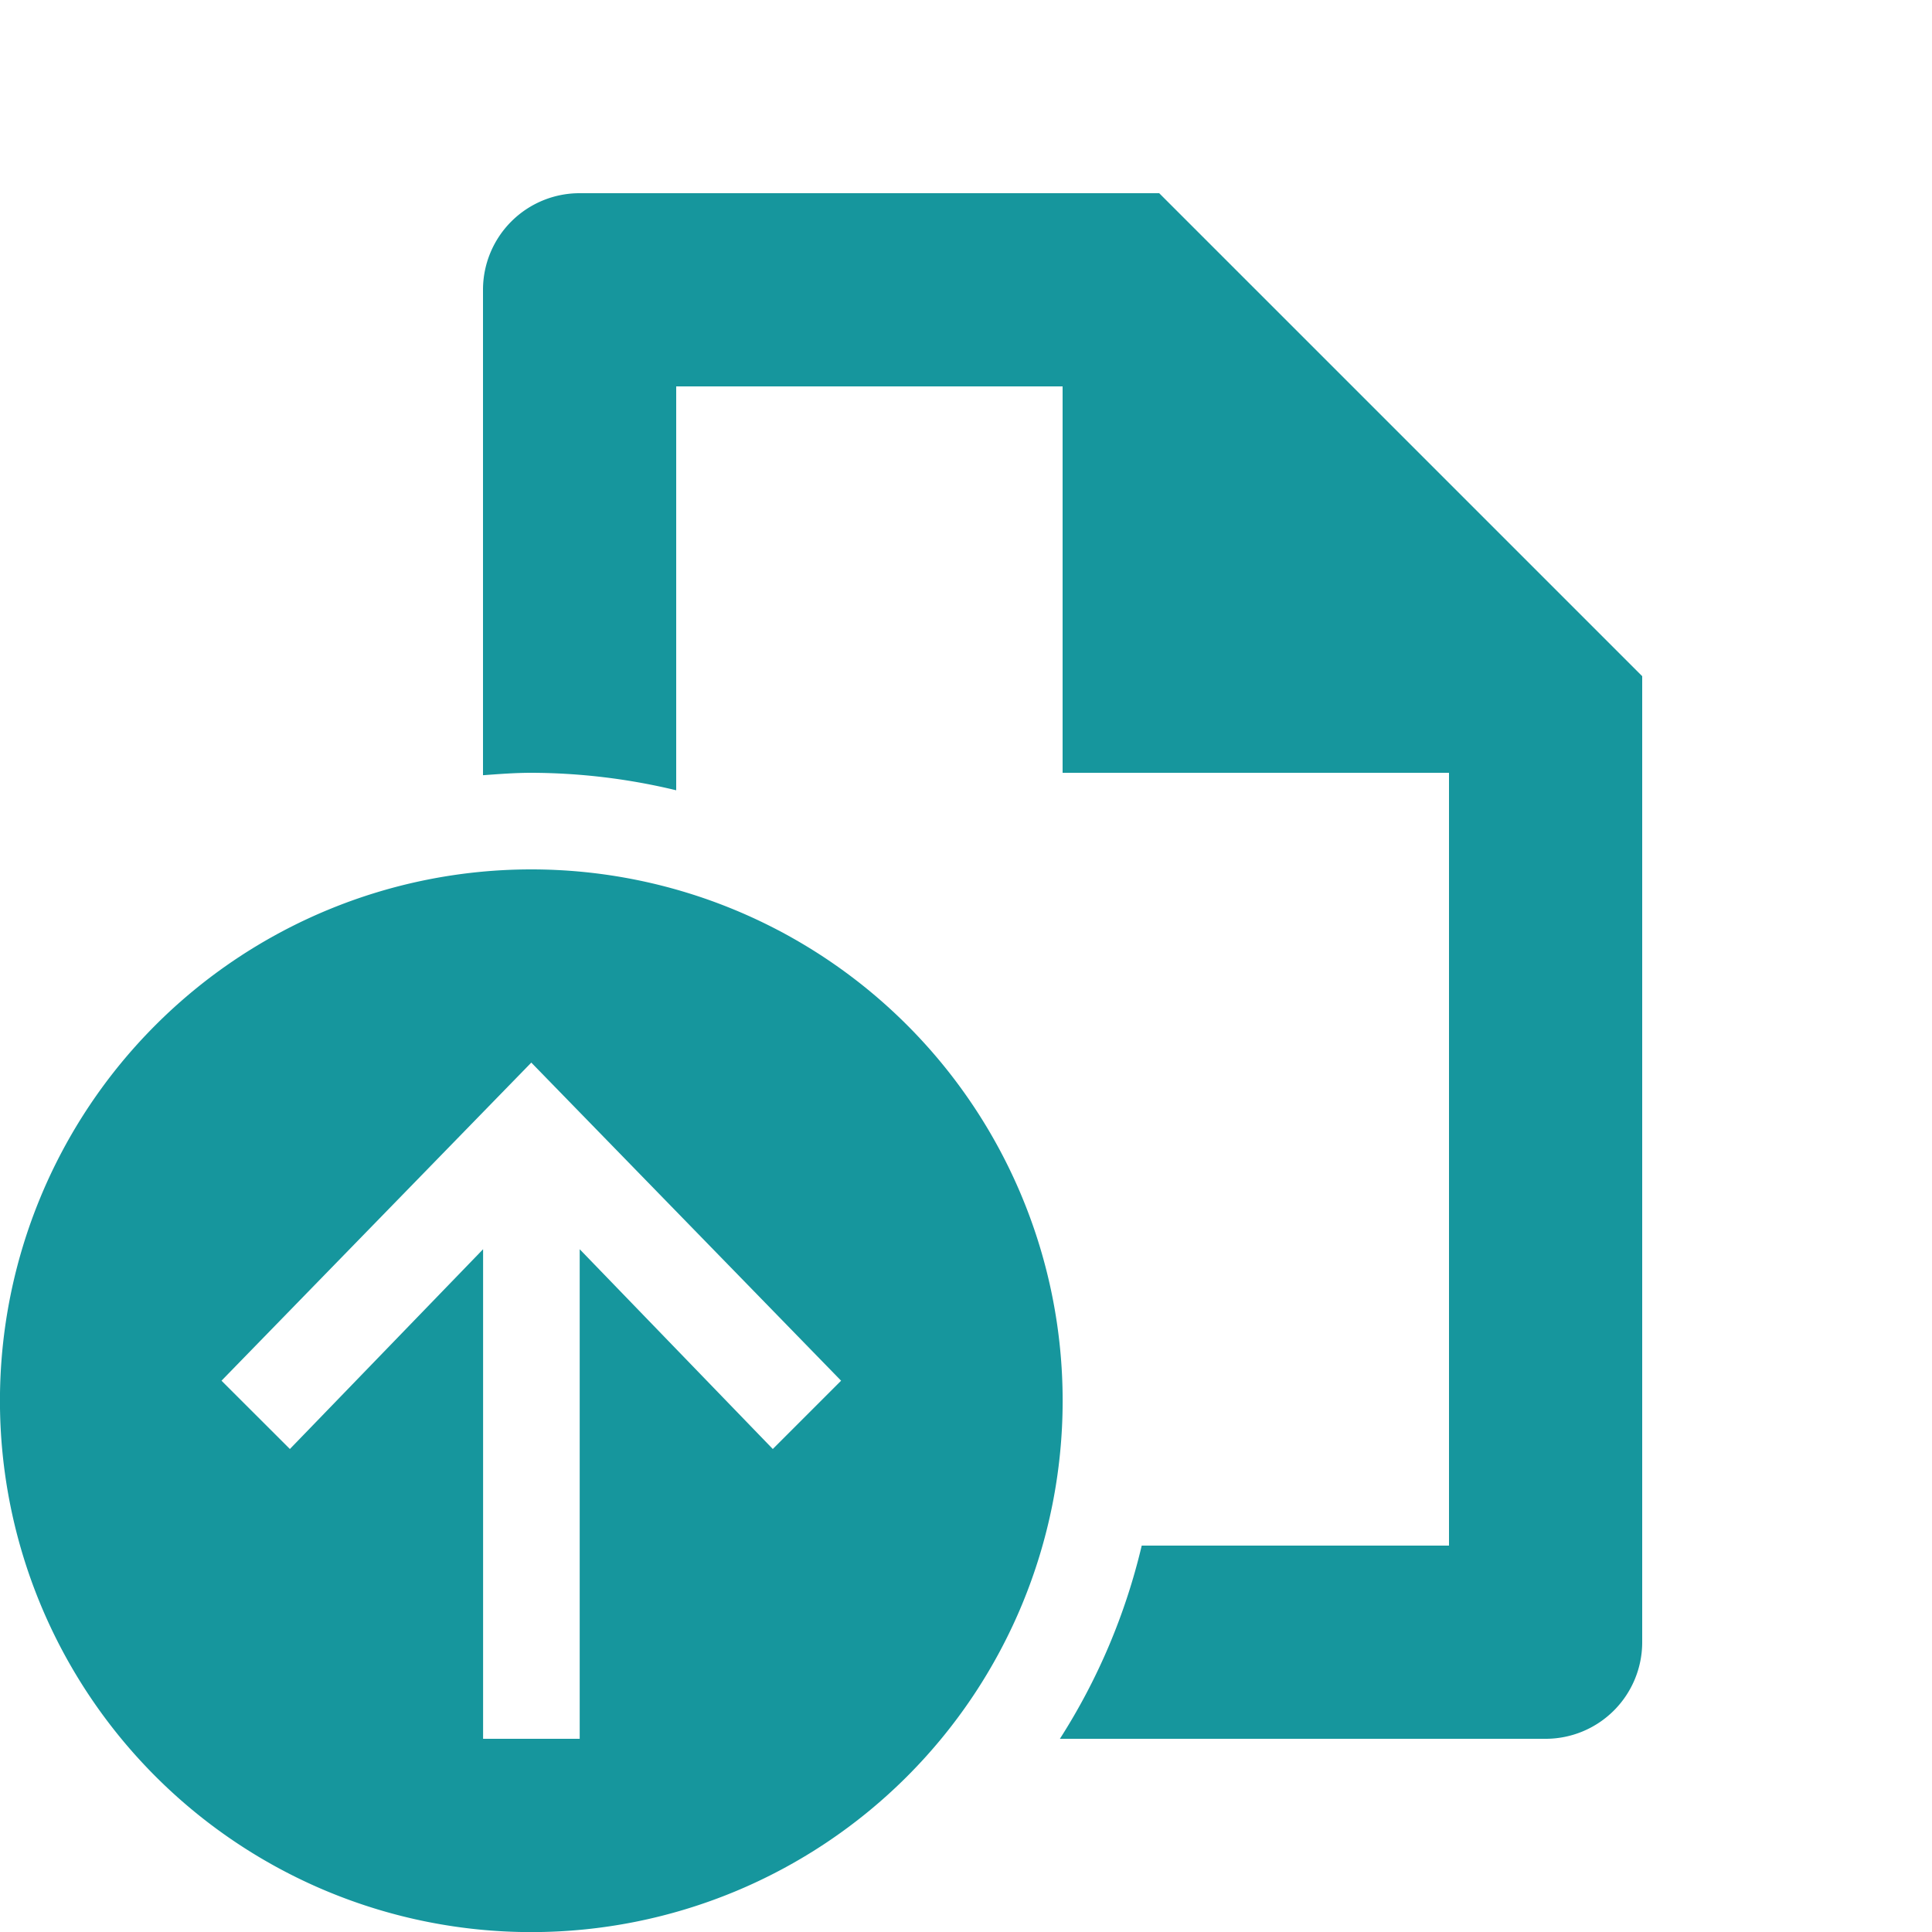 <svg xmlns="http://www.w3.org/2000/svg" width="20" height="20" viewBox="0 0 20 20" fill="#16969D">
    <path fill-rule="evenodd" d="M5.5 9a5.5 5.5 0 1 1 0 11.001A5.5 5.5 0 0 1 5.5 9zM12 2l5 5v10a1 1 0 0 1-1 1h-5.028a6.462 6.462 0 0 0 .847-2H15V8h-4V4H7v4.181A6.45 6.45 0 0 0 5.5 8c-.169 0-.334.013-.5.025V3a1 1 0 0 1 1-1h6zm-6.5 9l-3.207 3.293.708.707 2-2.068V18h1v-5.068L8 15l.707-.707L5.5 11z" />
</svg>
